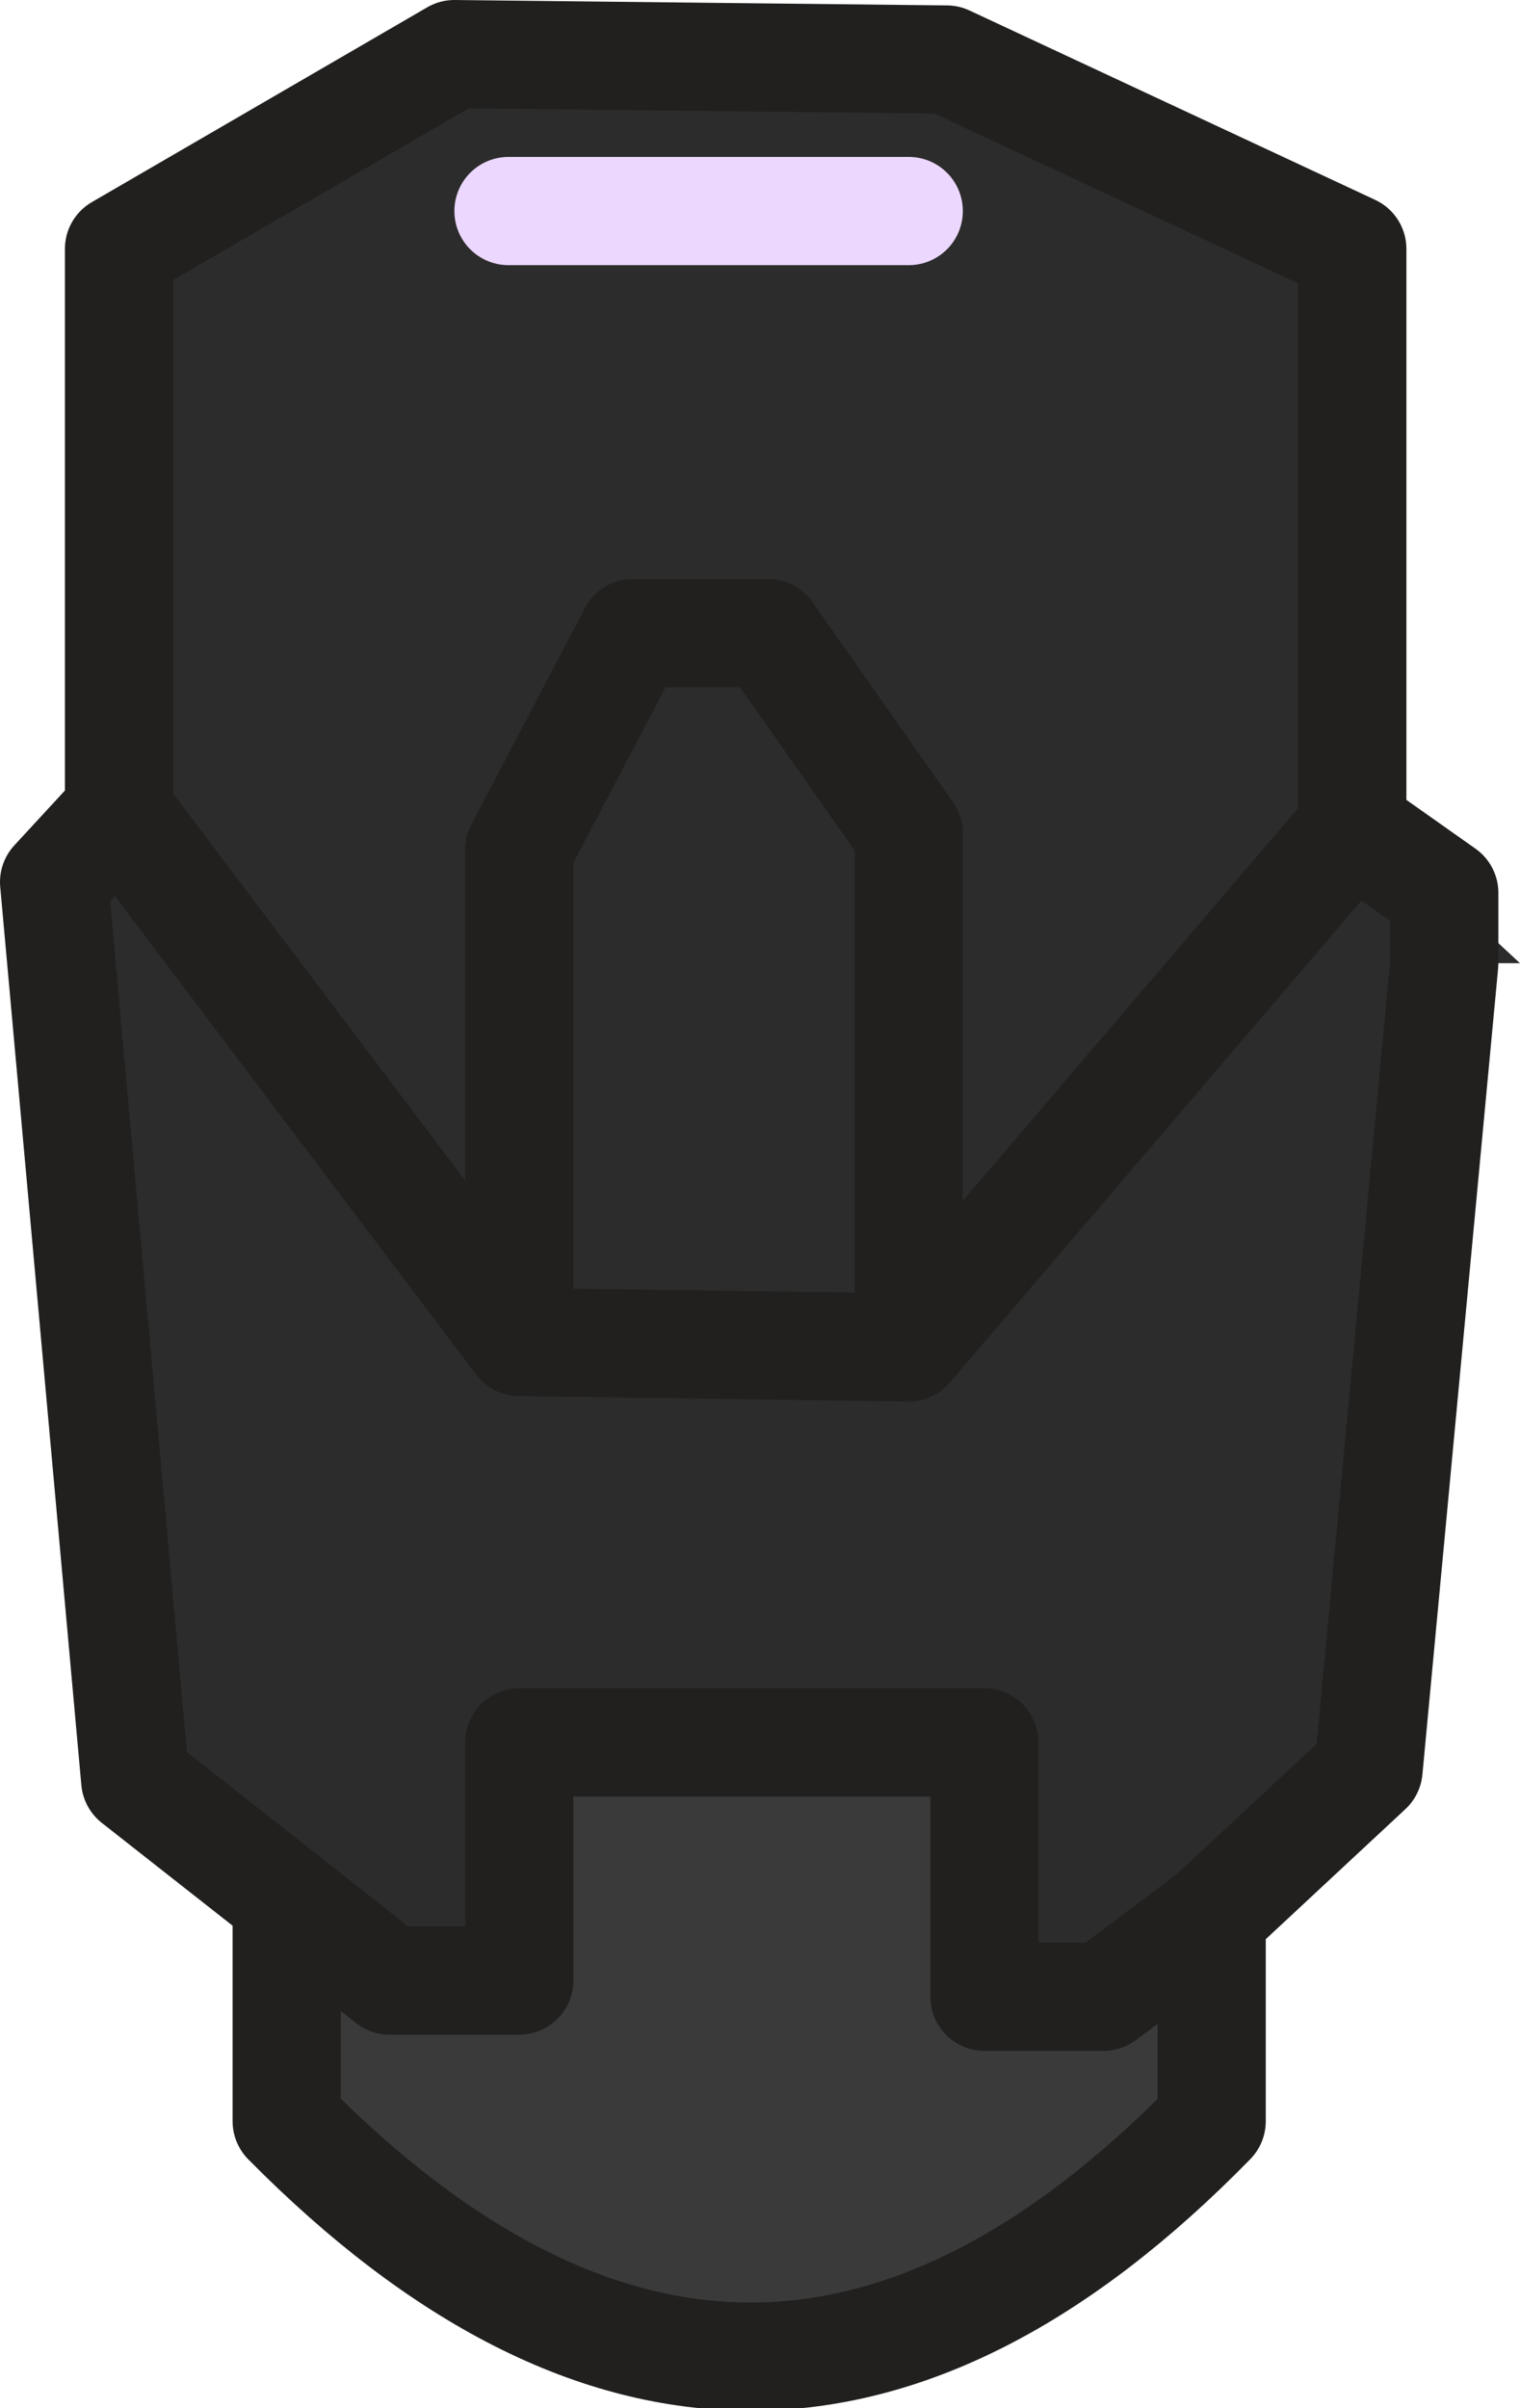 <?xml version="1.0" encoding="UTF-8" standalone="no"?>
<svg xmlns:ffdec="https://www.free-decompiler.com/flash" xmlns:xlink="http://www.w3.org/1999/xlink" ffdec:objectType="shape" height="22.25px" width="14.05px" xmlns="http://www.w3.org/2000/svg">
  <g transform="matrix(1.0, 0.0, 0.0, 1.0, -0.45, 0.5)">
    <path d="M13.8 8.4 L13.8 7.75 13.8 8.4 13.1 15.85 11.65 17.2 10.65 17.95 9.55 17.95 9.55 15.6 5.25 15.6 5.25 17.8 4.05 17.8 3.1 17.05 1.7 15.95 0.95 7.65 1.55 7.0 1.55 1.8 4.65 0.0 9.2 0.05 12.95 1.8 12.95 7.15 13.8 7.75 14.5 8.4 13.8 8.4 M1.55 7.0 L5.25 11.9 8.85 11.95 12.95 7.15 8.85 11.95 5.25 11.9 1.55 7.0 M8.85 1.45 L5.15 1.45 8.85 1.45 M8.85 11.95 L8.85 7.2 7.55 5.35 6.3 5.35 5.25 7.35 5.25 11.9 5.25 7.35 6.3 5.35 7.55 5.35 8.85 7.2 8.85 11.95" fill="#2c2c2c" fill-rule="evenodd" stroke="none"/>
    <path d="M3.1 17.05 L4.05 17.8 5.25 17.8 5.25 15.6 9.55 15.6 9.55 17.95 10.65 17.95 11.65 17.2 11.65 19.1 Q7.4 23.45 3.1 19.1 L3.1 17.05" fill="#3a3a3a" fill-rule="evenodd" stroke="none"/>
    <path d="M13.8 7.75 L13.8 8.4 13.1 15.85 11.65 17.2 11.65 19.1 Q7.4 23.45 3.1 19.1 L3.1 17.05 4.05 17.8 5.25 17.8 5.25 15.6 9.55 15.6 9.55 17.95 10.65 17.95 11.65 17.2 M13.8 7.75 L12.95 7.15 8.85 11.95 5.25 11.9 1.55 7.0 0.95 7.65 1.7 15.95 3.1 17.05 M1.55 7.0 L1.55 1.8 4.65 0.0 9.2 0.05 12.95 1.8 12.95 7.15 M5.25 11.9 L5.25 7.35 6.3 5.35 7.55 5.35 8.85 7.2 8.85 11.95" fill="none" stroke="#21201f" stroke-linecap="round" stroke-linejoin="round" stroke-width="1.0"/>
    <path d="M5.15 1.45 L8.85 1.45" fill="none" stroke="#ecd7ff" stroke-linecap="round" stroke-linejoin="round" stroke-width="1.0"/>
  </g>
</svg>
